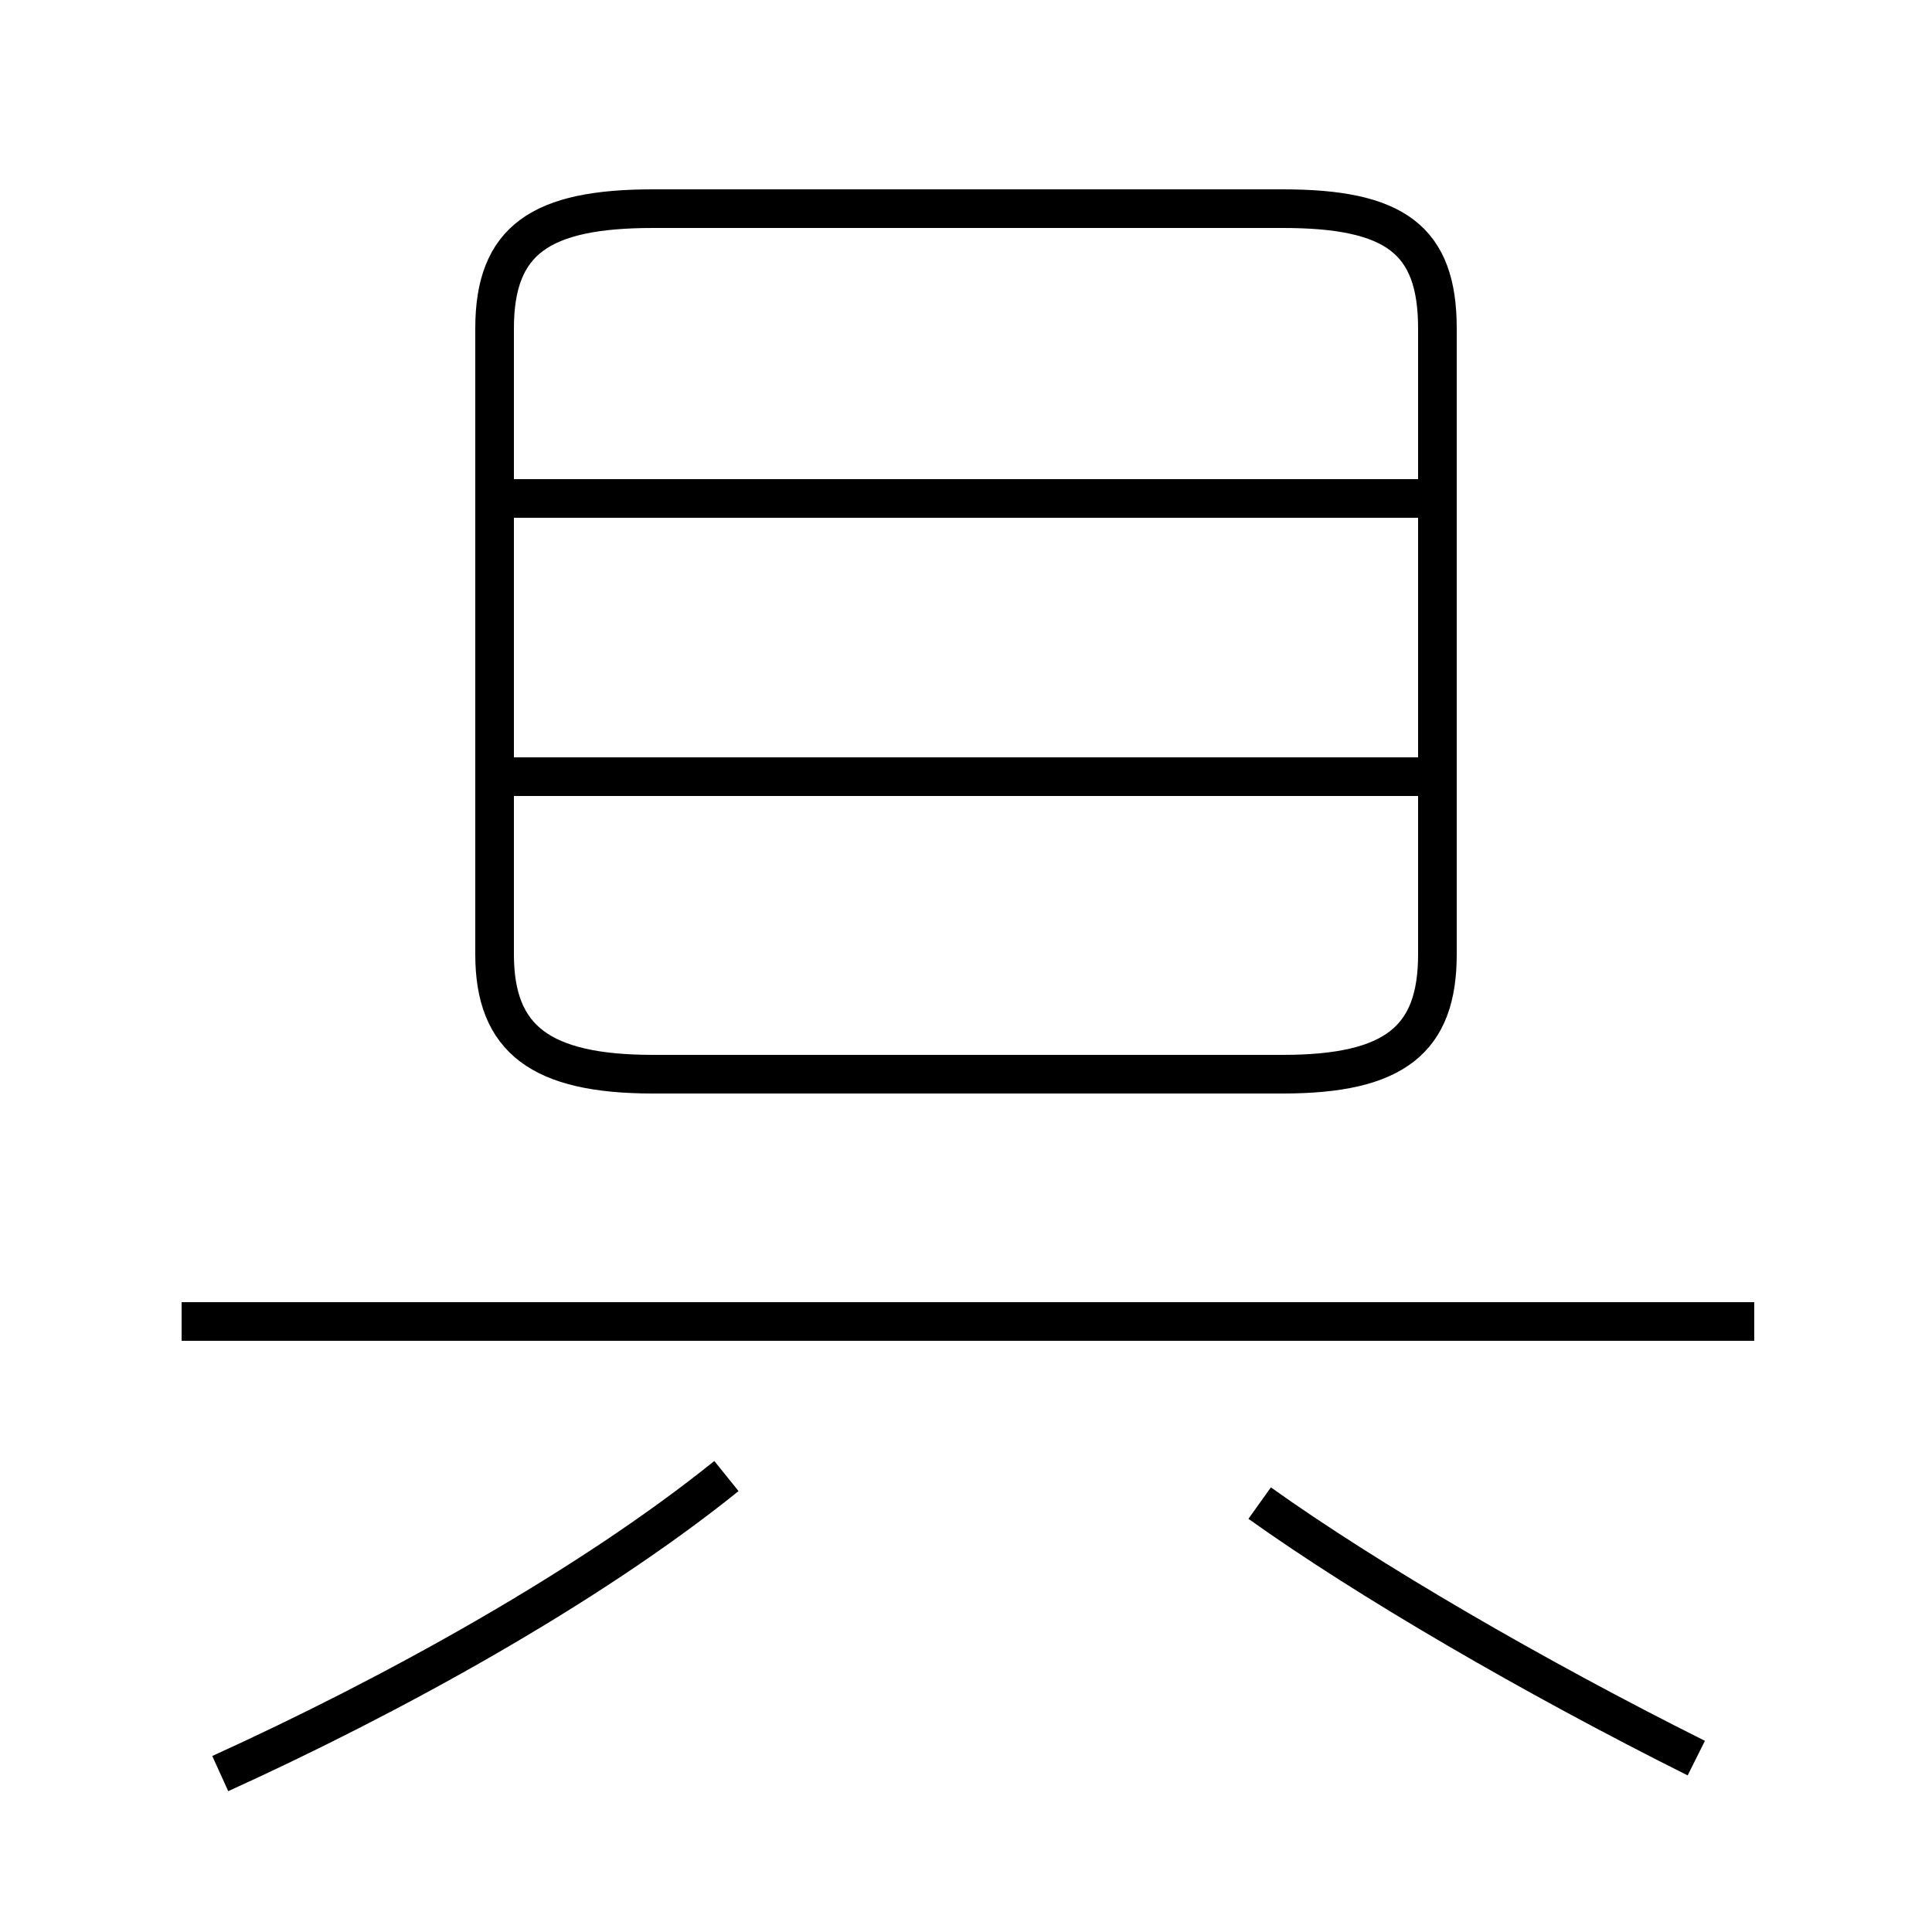 <?xml version='1.0' encoding='utf8'?>
<svg viewBox="0.0 -44.0 50.0 50.0" version="1.1" xmlns="http://www.w3.org/2000/svg">
<rect x="0.0" y="-44.0" width="50.0" height="50.0" fill="#808080" stroke="none"/>
<rect x="-1000" y="-1000" width="2000" height="2000" stroke="white" fill="white"/>
<g style="fill:none; stroke:#000000;  stroke-width:1">
<path d="M 16.9 16.2 L 33.2 16.2 C 36.1 16.2 37.2 17.1 37.2 19.3 L 37.2 35.5 C 37.2 37.8 36.1 38.6 33.2 38.6 L 16.9 38.6 C 14.0 38.6 12.8 37.8 12.8 35.5 L 12.8 19.3 C 12.8 17.1 14.0 16.2 16.9 16.2 Z M 37.1 31.1 L 12.9 31.1 M 37.1 23.9 L 12.9 23.9 M 45.4 9.8 L 4.7 9.8 M 5.7 -1.9 C 10.1 0.1 15.2 2.9 18.8 5.8 M 43.9 -1.5 C 39.7 0.6 35.4 3.1 32.6 5.1 " transform="scale(1, -1)" />
</g>
</svg>